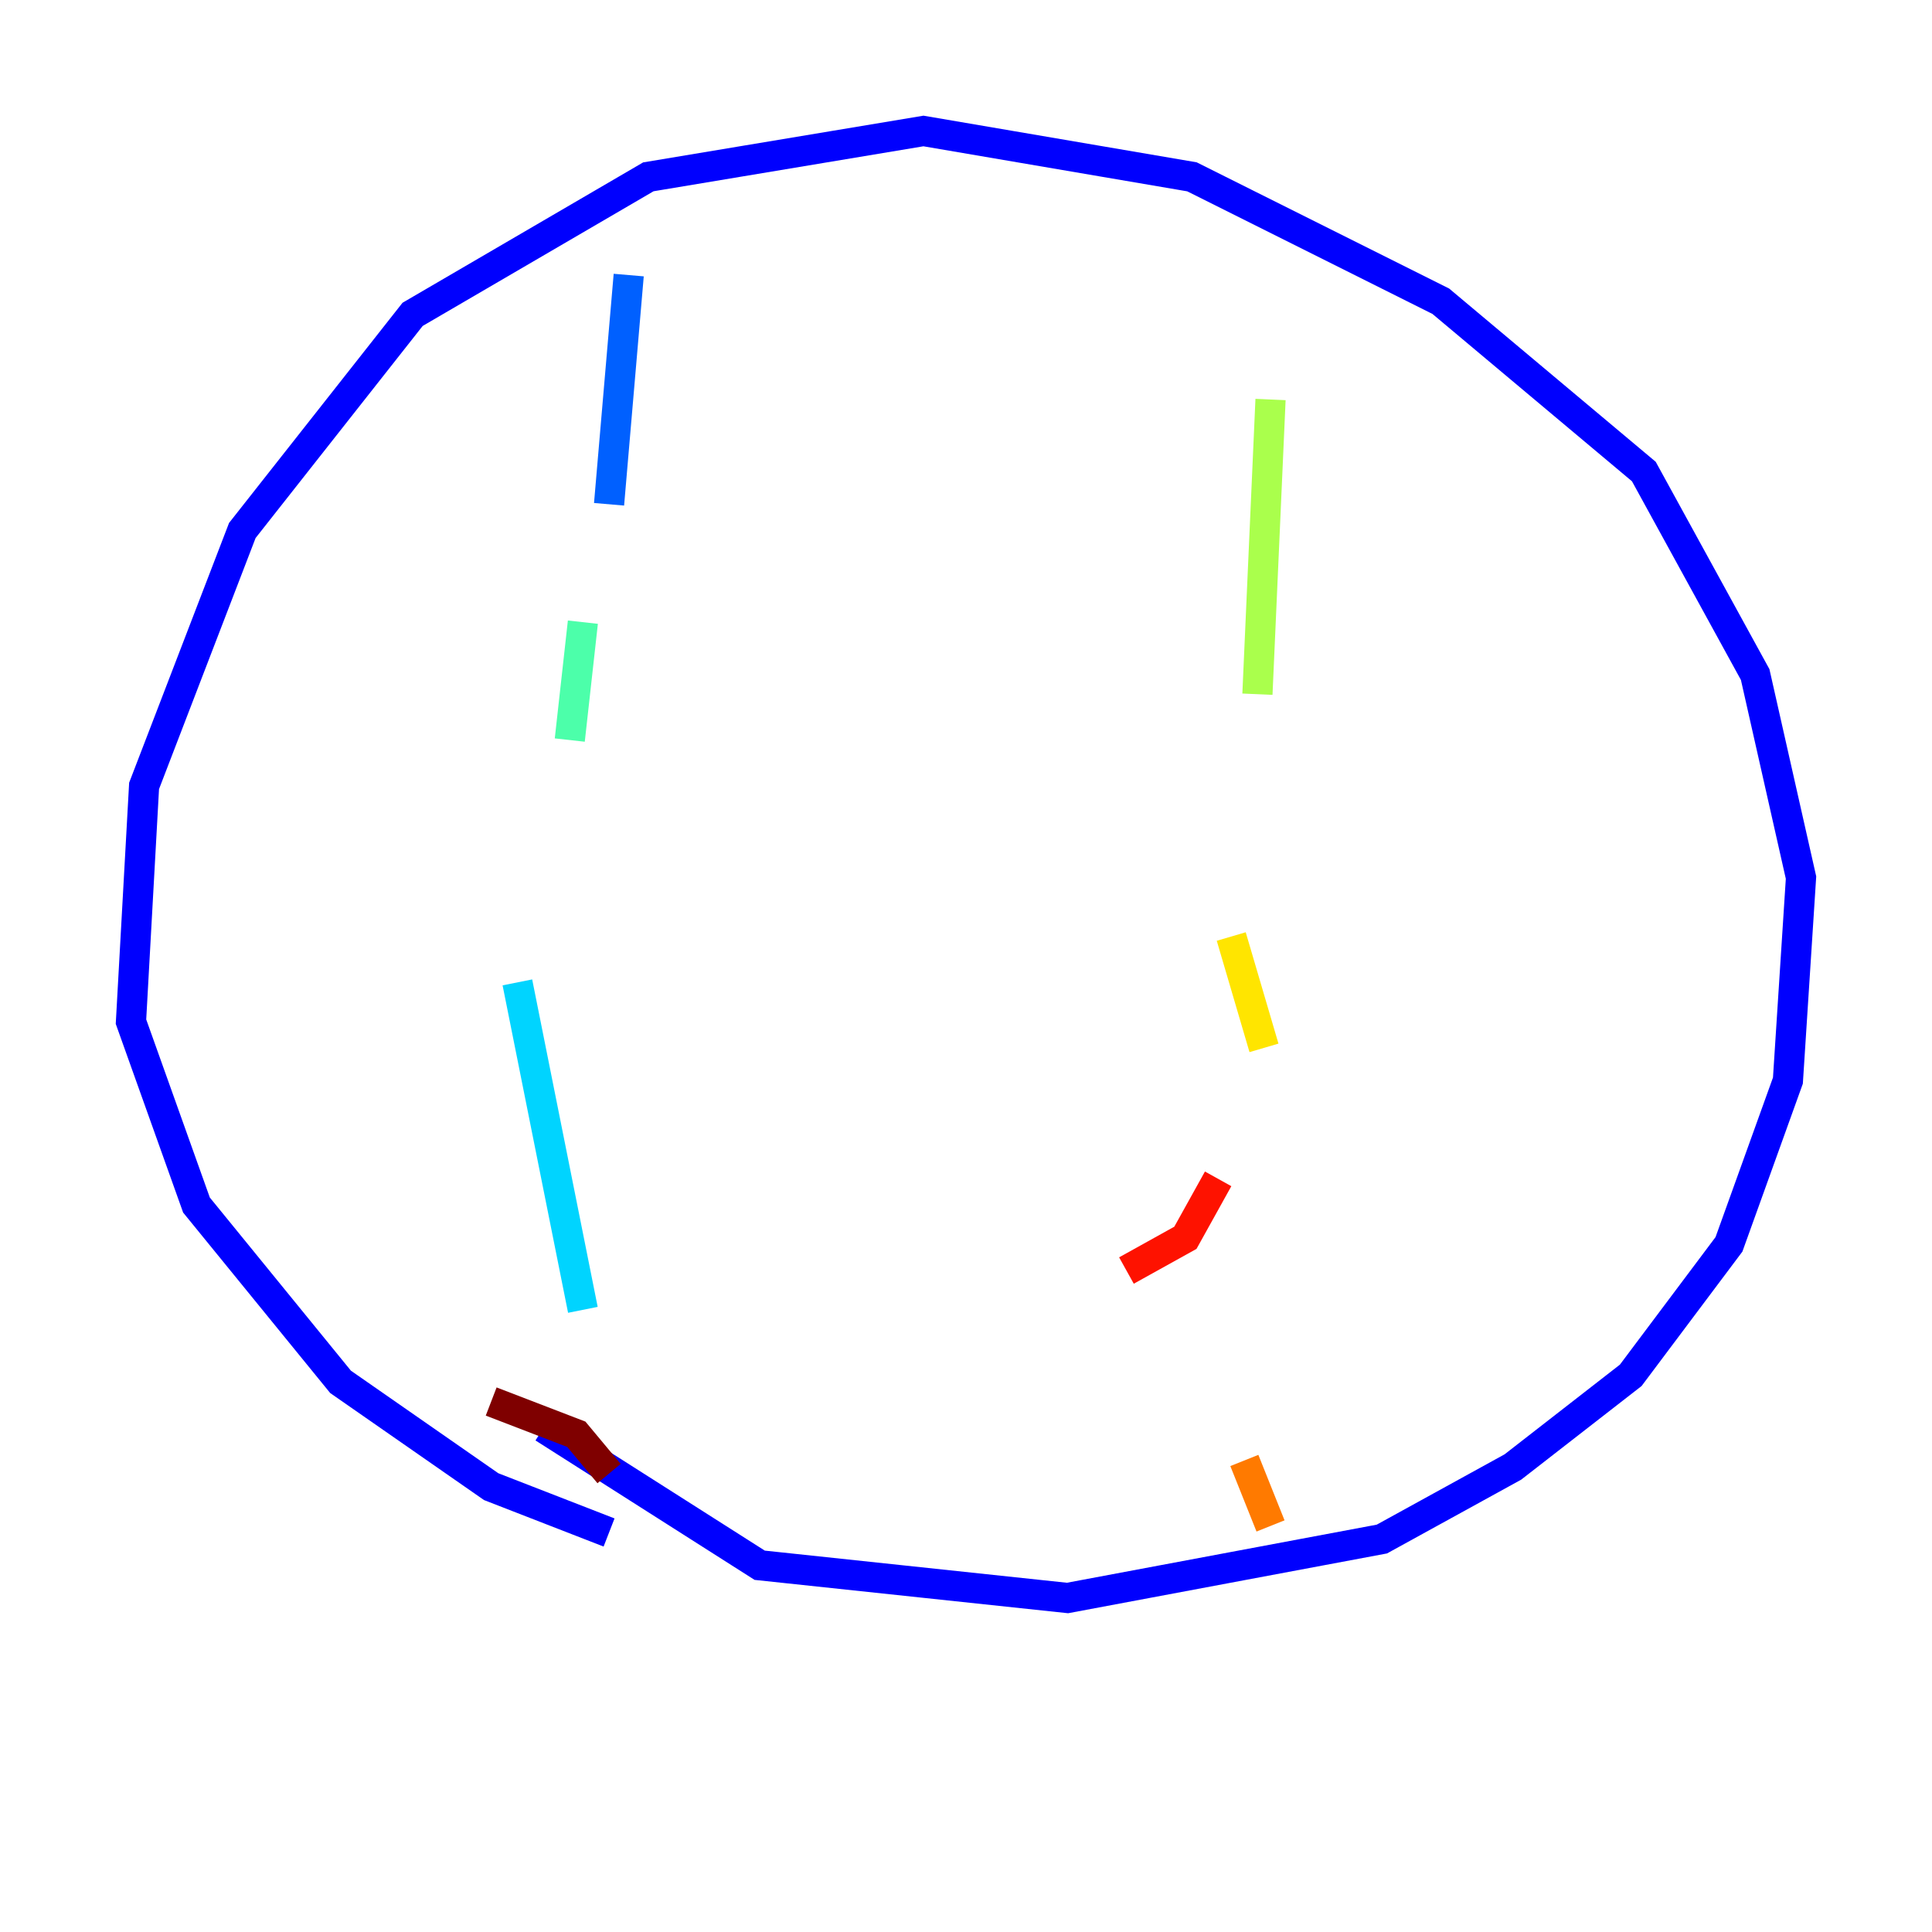 <?xml version="1.0" encoding="utf-8" ?>
<svg baseProfile="tiny" height="128" version="1.2" viewBox="0,0,128,128" width="128" xmlns="http://www.w3.org/2000/svg" xmlns:ev="http://www.w3.org/2001/xml-events" xmlns:xlink="http://www.w3.org/1999/xlink"><defs /><polyline fill="none" points="57.275,113.248 57.275,113.248" stroke="#00007f" stroke-width="2" /><polyline fill="none" points="40.352,101.532 32.542,98.495 22.563,91.552 13.017,79.837 8.678,67.688 9.546,52.068 16.054,35.146 27.336,20.827 42.956,11.715 61.18,8.678 78.969,11.715 95.458,19.959 108.909,31.241 116.285,44.691 119.322,58.142 118.454,71.593 114.549,82.441 108.041,91.119 100.231,97.193 91.552,101.966 70.725,105.871 50.332,103.702 36.014,94.59" stroke="#0000fe" stroke-width="2" /><polyline fill="none" points="41.654,18.224 40.352,33.41" stroke="#0060ff" stroke-width="2" /><polyline fill="none" points="34.278,65.085 38.617,86.78" stroke="#00d4ff" stroke-width="2" /><polyline fill="none" points="38.617,41.22 37.749,49.031" stroke="#4cffaa" stroke-width="2" /><polyline fill="none" points="84.176,26.468 83.308,45.993" stroke="#aaff4c" stroke-width="2" /><polyline fill="none" points="81.573,62.047 83.742,69.424" stroke="#ffe500" stroke-width="2" /><polyline fill="none" points="82.441,96.759 84.176,101.098" stroke="#ff7a00" stroke-width="2" /><polyline fill="none" points="80.705,78.102 78.536,82.007 74.63,84.176" stroke="#fe1200" stroke-width="2" /><polyline fill="none" points="32.542,92.854 38.183,95.024 40.352,97.627" stroke="#7f0000" stroke-width="2" /></svg>
